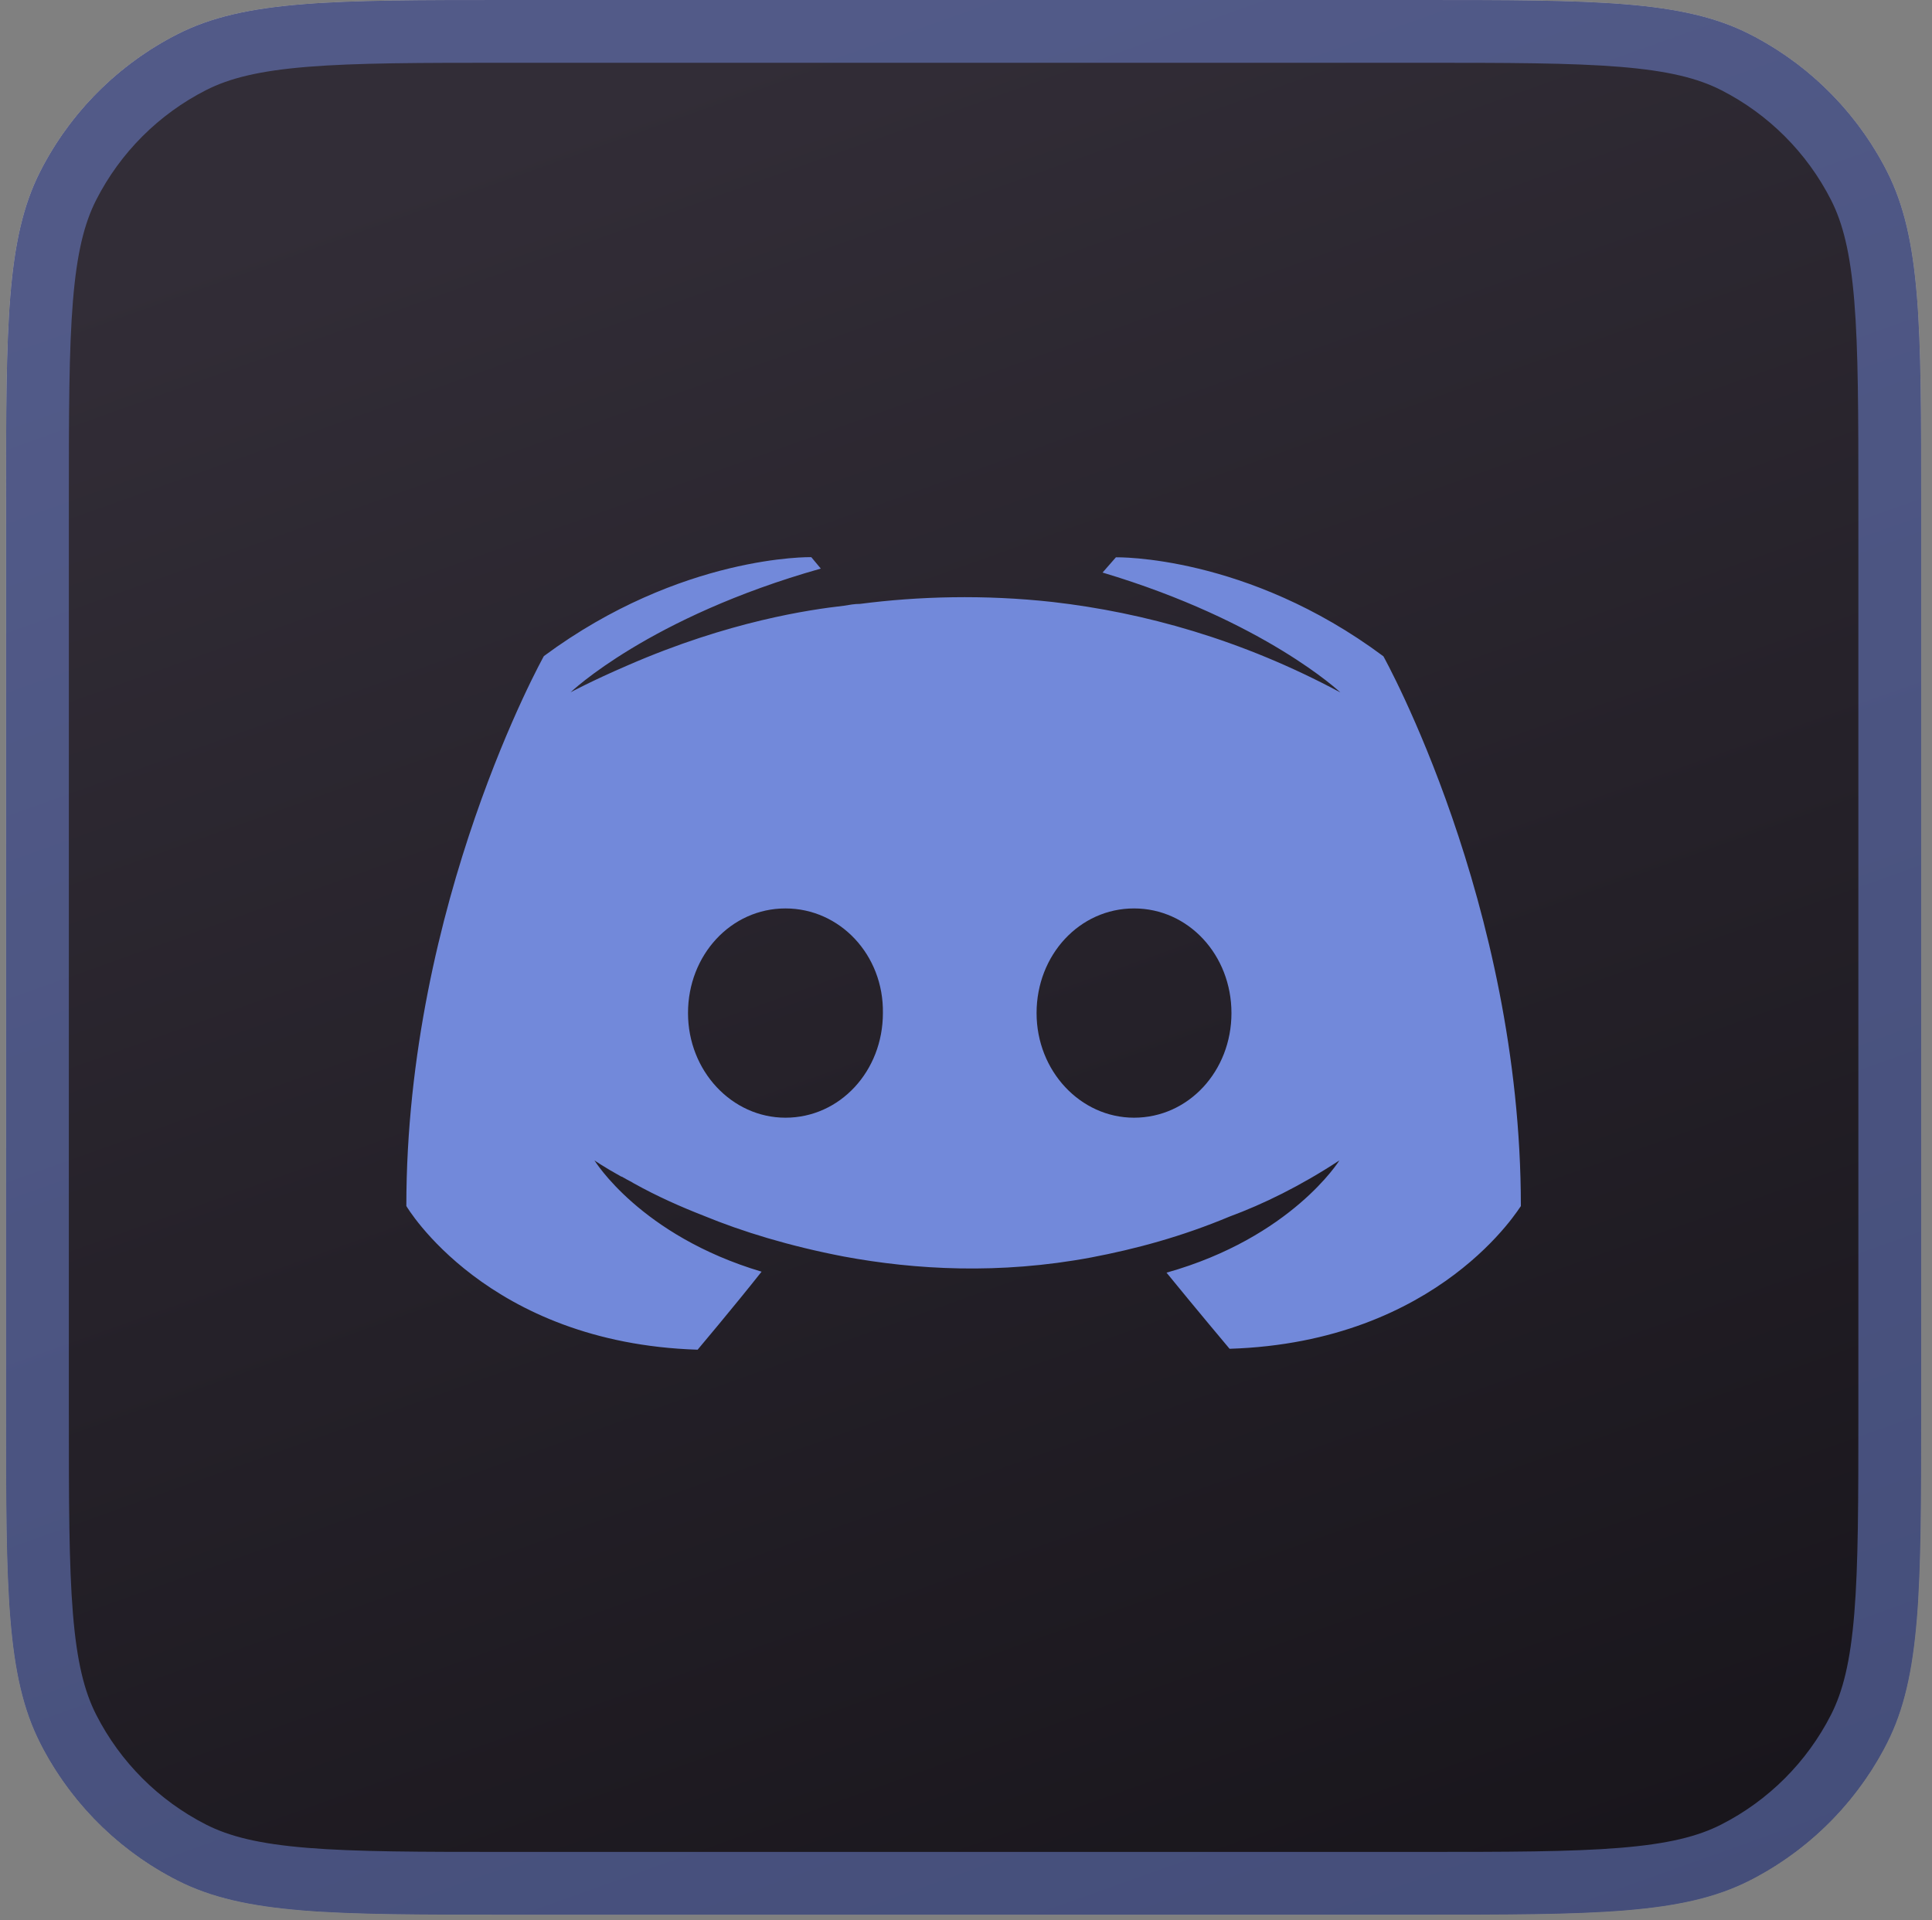 <svg width="168" height="167" viewBox="0 0 168 167" fill="none" xmlns="http://www.w3.org/2000/svg">
<rect x="0" y="0" width="168" height="167" fill="#808080" stroke="none"/>
<path d="M0.527 43.68C0.527 28.391 0.527 20.746 3.503 14.906C6.12 9.769 10.297 5.593 15.433 2.976C21.273 0 28.918 0 44.207 0L123.377 0C138.667 0 146.311 0 152.151 2.976C157.288 5.593 161.464 9.769 164.082 14.906C167.057 20.746 167.057 28.391 167.057 43.68L167.057 122.85C167.057 138.139 167.057 145.784 164.082 151.624C161.464 156.761 157.288 160.937 152.151 163.554C146.311 166.53 138.667 166.53 123.377 166.53L44.207 166.53C28.918 166.53 21.273 166.53 15.433 163.554C10.297 160.937 6.12 156.761 3.503 151.624C0.527 145.784 0.527 138.139 0.527 122.85L0.527 43.68Z" fill="url(#paint0_linear_1389_13537)"/>
<path d="M0.527 43.68C0.527 28.391 0.527 20.746 3.503 14.906C6.12 9.769 10.297 5.593 15.433 2.976C21.273 0 28.918 0 44.207 0L123.377 0C138.667 0 146.311 0 152.151 2.976C157.288 5.593 161.464 9.769 164.082 14.906C167.057 20.746 167.057 28.391 167.057 43.68L167.057 122.85C167.057 138.139 167.057 145.784 164.082 151.624C161.464 156.761 157.288 160.937 152.151 163.554C146.311 166.53 138.667 166.53 123.377 166.53L44.207 166.53C28.918 166.53 21.273 166.53 15.433 163.554C10.297 160.937 6.12 156.761 3.503 151.624C0.527 145.784 0.527 138.139 0.527 122.85L0.527 43.68Z" fill="url(#paint1_linear_1389_13537)"/>
<path d="M164.327 43.68L164.327 122.85C164.327 130.54 164.325 136.143 163.964 140.558C163.606 144.942 162.908 147.914 161.649 150.385C159.294 155.008 155.535 158.766 150.912 161.122C148.441 162.381 145.469 163.079 141.086 163.437C136.67 163.798 131.067 163.8 123.377 163.8L44.207 163.8C36.518 163.8 30.915 163.798 26.499 163.437C22.116 163.079 19.144 162.381 16.673 161.122C12.05 158.766 8.291 155.008 5.935 150.385C4.676 147.914 3.978 144.942 3.62 140.558C3.259 136.143 3.257 130.54 3.257 122.85L3.257 43.68C3.257 35.99 3.259 30.387 3.62 25.972C3.978 21.588 4.676 18.616 5.935 16.145C8.291 11.522 12.05 7.764 16.673 5.408C19.144 4.149 22.116 3.451 26.499 3.093C30.914 2.732 36.518 2.73 44.207 2.73L123.377 2.73C131.067 2.73 136.67 2.732 141.086 3.093C145.469 3.451 148.441 4.149 150.912 5.408C155.535 7.764 159.294 11.522 161.649 16.145C162.908 18.616 163.606 21.588 163.964 25.972C164.325 30.387 164.327 35.99 164.327 43.68Z" stroke="#7289DA" stroke-opacity="0.5" stroke-width="5.46"/>
<path d="M120.29 57.077C108.415 48.224 97.037 48.471 97.037 48.471L95.875 49.798C109.995 54.019 116.556 60.225 116.556 60.225C107.919 55.593 99.446 53.271 91.56 52.361C85.58 51.697 79.849 51.866 74.783 52.523C74.287 52.523 73.869 52.608 73.373 52.686C70.468 53.018 63.404 54.013 54.52 57.896C51.445 59.223 49.617 60.212 49.617 60.212C49.617 60.212 56.426 53.675 71.375 49.453L70.546 48.458C70.546 48.458 59.253 48.211 47.293 57.064C47.293 57.064 35.334 78.497 35.334 104.894C35.334 104.894 42.312 116.811 60.663 117.39C60.663 117.39 63.737 113.747 66.225 110.605C55.675 107.463 51.693 100.926 51.693 100.926C51.693 100.926 52.522 101.505 54.017 102.331C54.102 102.331 54.18 102.415 54.35 102.493C54.598 102.656 54.846 102.741 55.094 102.91C57.17 104.068 59.246 104.978 61.159 105.726C64.567 107.131 68.633 108.374 73.366 109.285C79.594 110.442 86.905 110.859 94.876 109.369C98.78 108.627 102.768 107.548 106.92 105.811C109.825 104.738 113.063 103.163 116.471 100.926C116.471 100.926 112.319 107.626 101.437 110.69C103.93 113.753 106.92 117.311 106.92 117.311C125.271 116.733 132.249 104.816 132.249 104.9C132.249 78.504 120.29 57.07 120.29 57.07V57.077ZM68.3 97.212C63.653 97.212 59.827 93.159 59.827 88.111C59.827 83.064 63.561 79.011 68.3 79.011C73.04 79.011 76.852 83.064 76.774 88.111C76.774 93.159 73.04 97.212 68.3 97.212ZM98.61 97.212C93.962 97.212 90.137 93.159 90.137 88.111C90.137 83.064 93.871 79.011 98.61 79.011C103.349 79.011 107.083 83.064 107.083 88.111C107.083 93.159 103.349 97.212 98.61 97.212Z" fill="#7289DA"/>
<defs>
<linearGradient id="paint0_linear_1389_13537" x1="75.535" y1="6.851" x2="127.961" y2="165.536" gradientUnits="userSpaceOnUse">
<stop stop-color="white"/>
<stop offset="1" stop-color="#D7D7D7"/>
</linearGradient>
<linearGradient id="paint1_linear_1389_13537" x1="75.158" y1="0.53" x2="135.742" y2="170.053" gradientUnits="userSpaceOnUse">
<stop stop-color="#322D37"/>
<stop offset="1" stop-color="#18151B"/>
</linearGradient>
</defs>
</svg>
